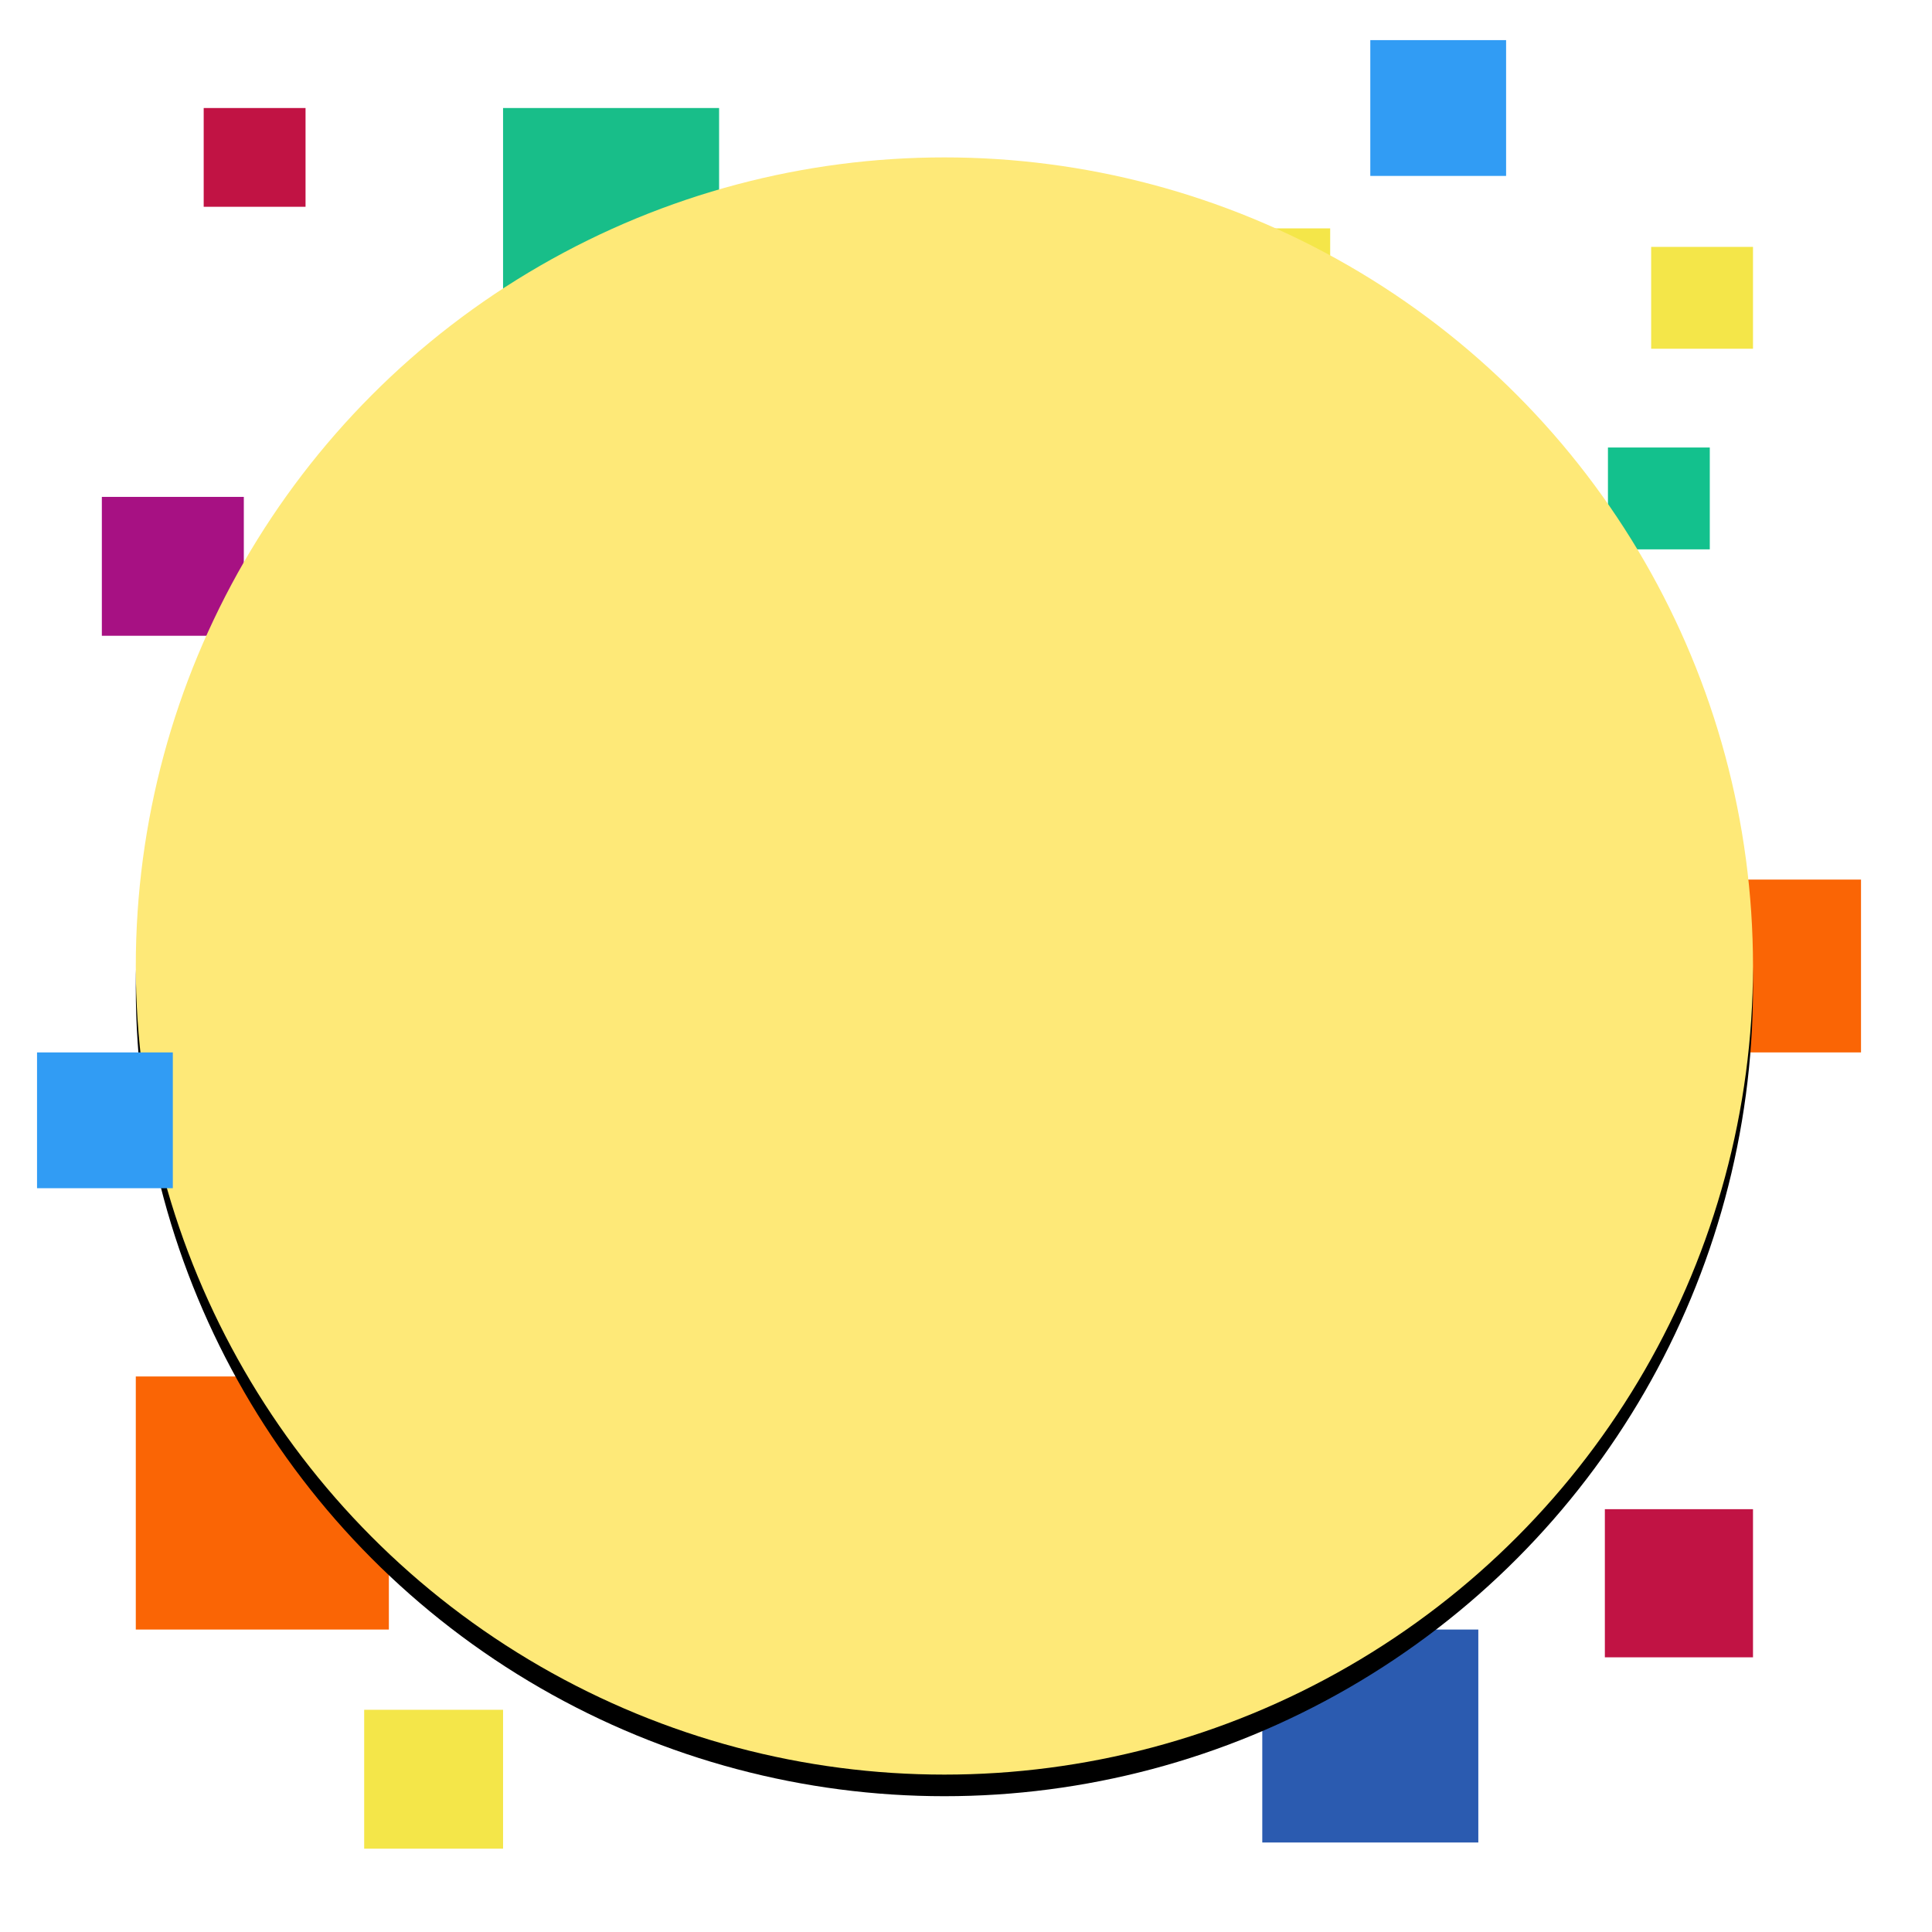 <?xml version="1.0" encoding="UTF-8"?>
<svg width="626px" height="626px" viewBox="0 0 626 626" version="1.1" xmlns="http://www.w3.org/2000/svg" xmlns:xlink="http://www.w3.org/1999/xlink">
    <title>num_holder_2</title>
    <defs>
        <circle id="path-1" cx="294" cy="300" r="262"></circle>
        <filter x="-4.4%" y="-3.1%" width="108.8%" height="108.8%" filterUnits="objectBoundingBox" id="filter-2">
            <feOffset dx="0" dy="7" in="SourceAlpha" result="shadowOffsetOuter1"></feOffset>
            <feGaussianBlur stdDeviation="6.5" in="shadowOffsetOuter1" result="shadowBlurOuter1"></feGaussianBlur>
            <feColorMatrix values="0 0 0 0 0.894   0 0 0 0 0.457   0 0 0 0 0.014  0 0 0 0.5 0" type="matrix" in="shadowBlurOuter1"></feColorMatrix>
        </filter>
    </defs>
    <g id="Page-1" stroke="none" stroke-width="1" fill="none" fill-rule="evenodd">
        <g id="num_holder_1" transform="translate(12, 13)">
            <rect id="Rectangle" fill="#A71183" x="21" y="148" width="46" height="45"></rect>
            <rect id="Rectangle" fill="#C11344" x="54" y="22" width="33" height="32"></rect>
            <rect id="Rectangle" fill="#18BE89" x="151" y="22" width="70" height="68"></rect>
            <rect id="Rectangle" fill="#F4E649" x="106" y="541" width="45" height="45"></rect>
            <rect id="Rectangle" fill="#F4E649" x="374" y="61" width="45" height="45"></rect>
            <rect id="Rectangle" fill="#FA6505" x="32" y="433" width="82" height="82"></rect>
            <rect id="Rectangle" fill="#2B5BB0" x="397" y="515" width="70" height="69"></rect>
            <rect id="Rectangle" fill="#FA6505" x="535" y="272" width="56" height="56"></rect>
            <rect id="Rectangle" fill="#319CF4" x="432" y="0" width="44" height="44"></rect>
            <rect id="Rectangle" fill="#F4E649" x="523" y="67" width="33" height="33"></rect>
            <rect id="Rectangle" fill="#13C18D" x="509" y="132" width="33" height="33"></rect>
            <g id="Oval">
                <use fill="black" fill-opacity="1" filter="url(#filter-2)" xlink:href="#path-1"></use>
                <use fill="#FEE978" fill-rule="evenodd" xlink:href="#path-1"></use>
            </g>
            <rect id="Rectangle" fill="#C11344" x="508" y="476" width="48" height="48"></rect>
            <rect id="Rectangle" fill="#319CF4" x="0" y="328" width="44" height="44"></rect>
        </g>
    </g>
</svg>